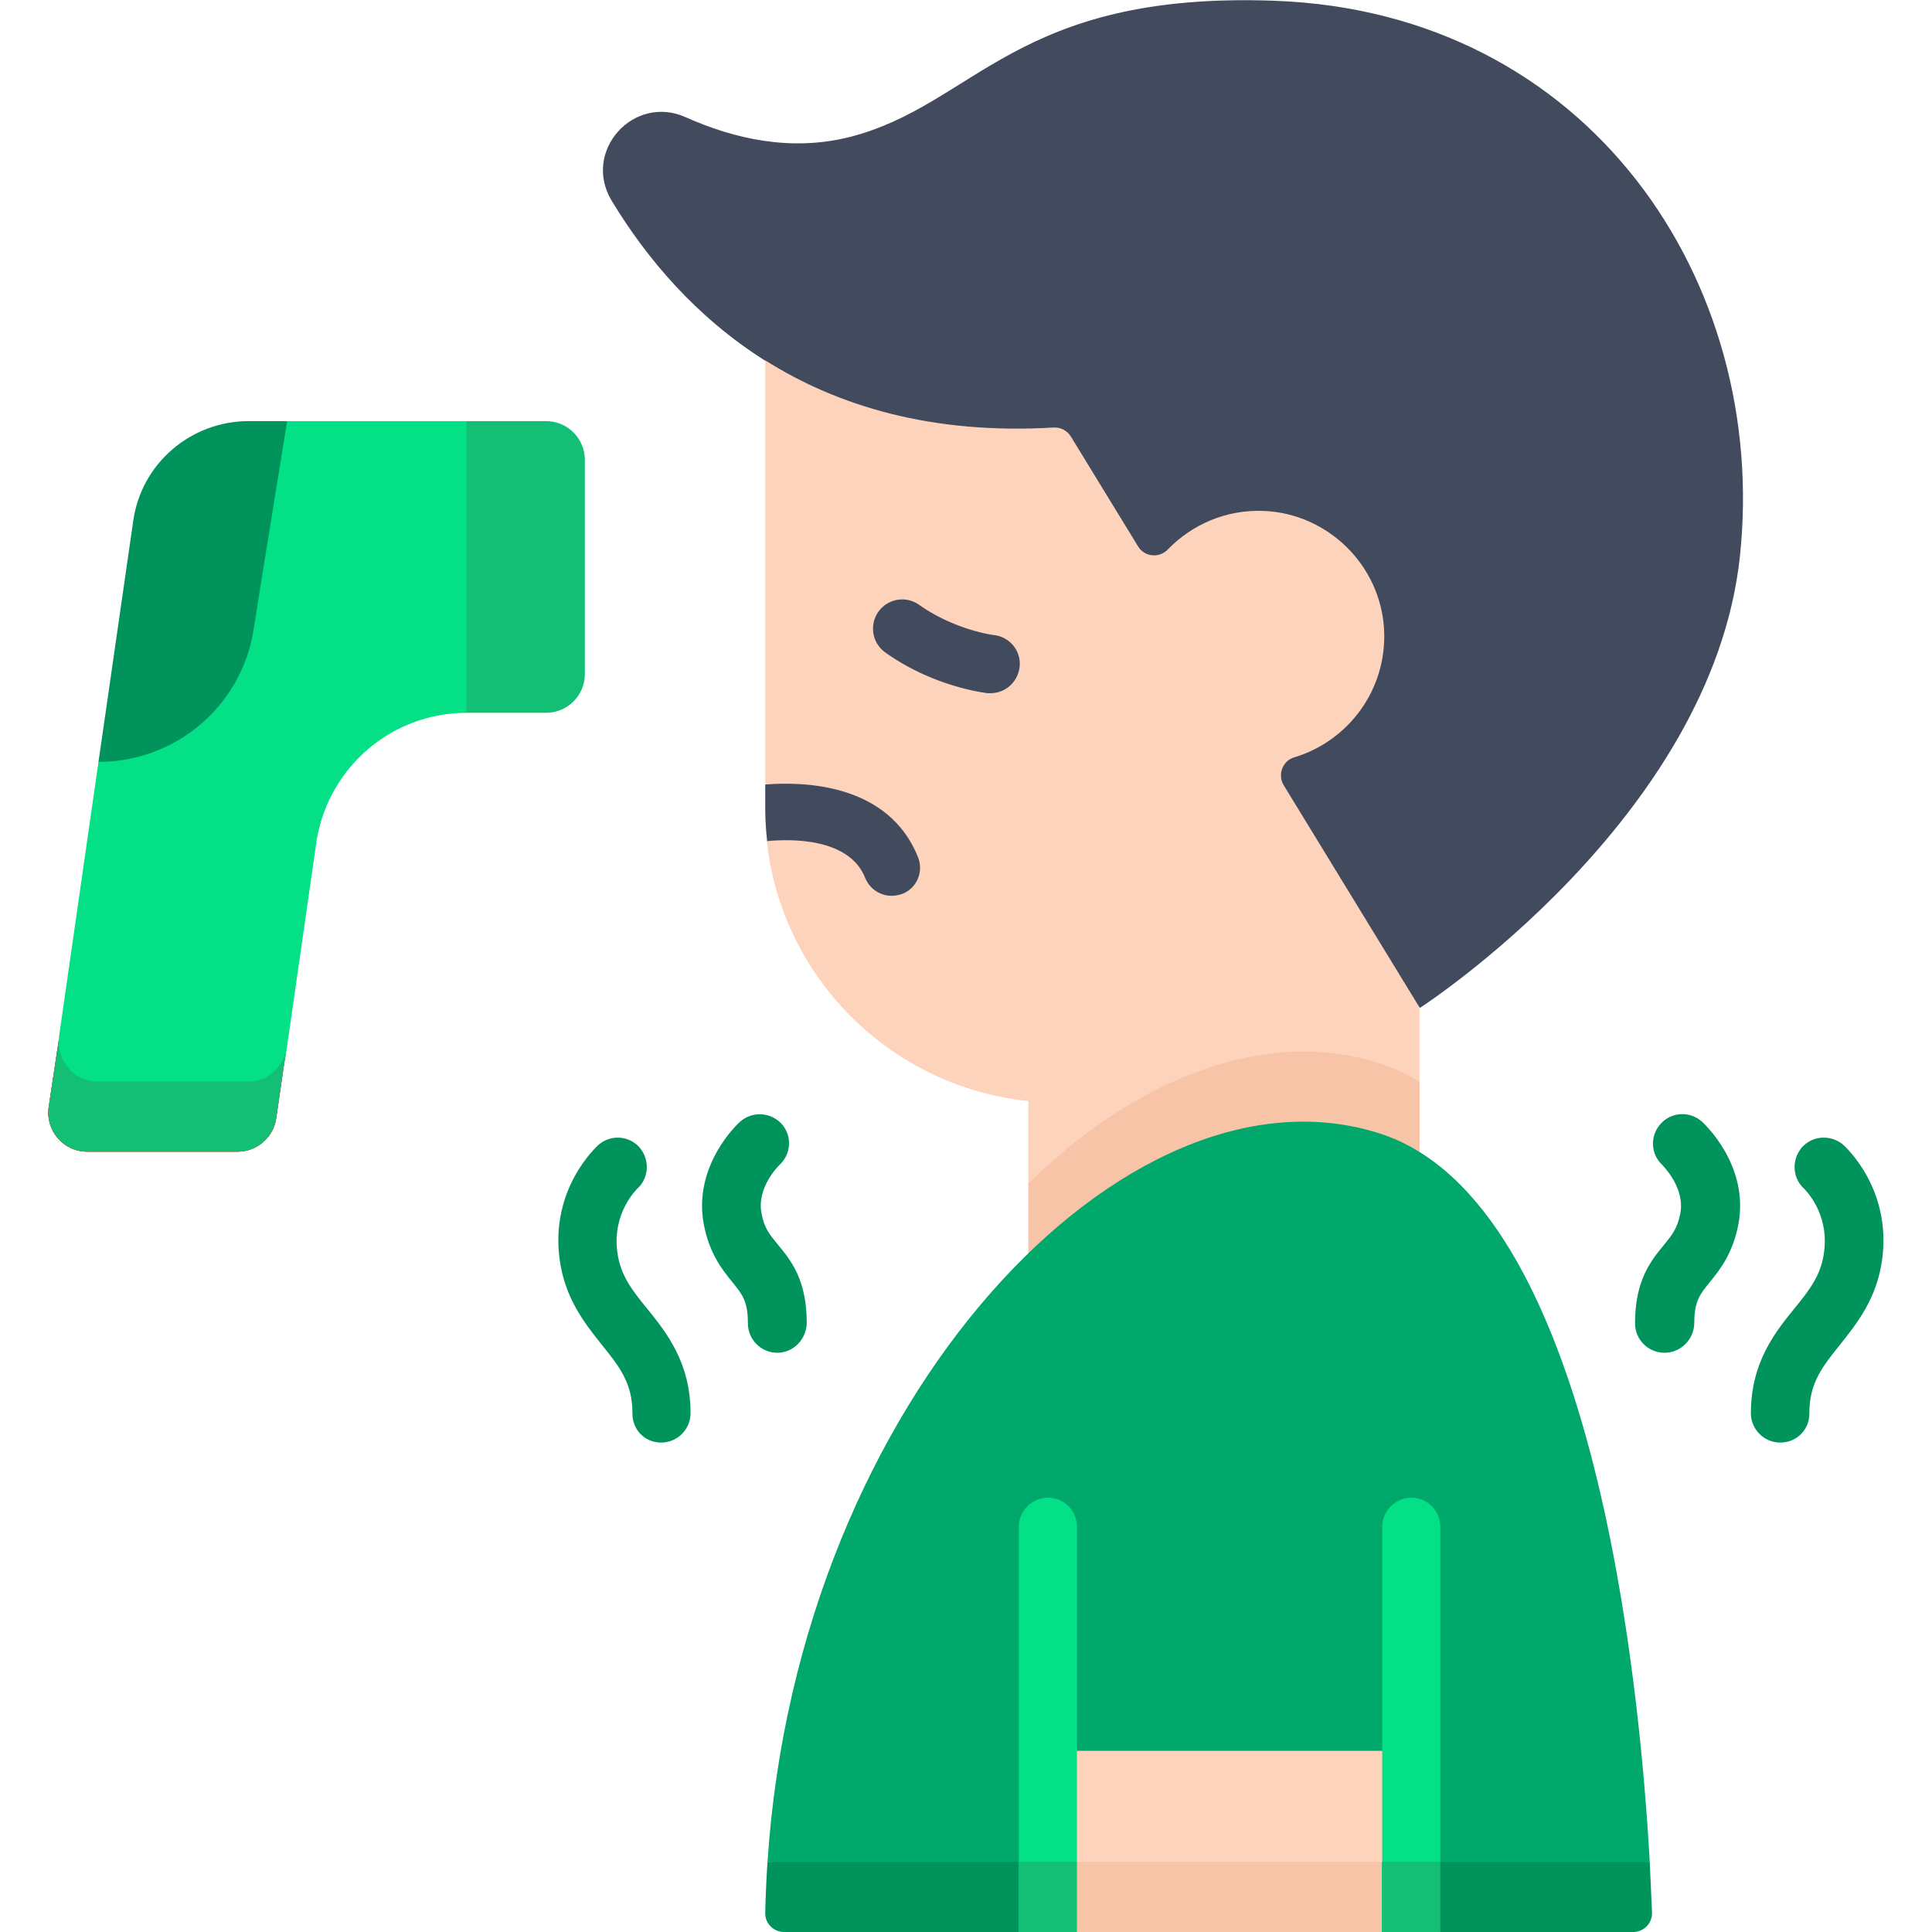 <svg xmlns="http://www.w3.org/2000/svg" xmlns:xlink="http://www.w3.org/1999/xlink" viewBox="0 0 512 512" xmlns:v="https://vecta.io/nano"><path d="M337.7.2c-68.8-2.5-79.2 27.6-112.5 36.1-15.4 3.9-30.4.6-43.4-5.2-13.9-6.3-27.6 9-19.7 22.1 9.2 15.2 22.3 30.8 40.7 42.4h0l173.5 171.5s77.4-50 84.8-119.7C468.8 74.8 421.3 3.2 337.7.2h0z" fill="#424a5e"/><path d="M272.5 313.6l103.7-26.9V267l-36-58.9c-1.7-2.8-.3-6.5 2.8-7.4 14.3-4.3 24.6-17.9 23.8-33.8-.9-17.1-14.9-30.8-31.9-31.5-10-.4-19 3.6-25.4 10.2-2.3 2.4-6.2 2-7.9-.8l-17.8-29.1c-1-1.6-2.7-2.5-4.6-2.4-32.3 1.9-57.2-5.7-76.4-17.8v112.3l7 7-6.6 8c3.9 36.4 32.9 65.2 69.3 69v21.8z" fill="#fdd4bb"/><path d="M272.5 313.6v18.6l103.7-26.9v-18.6c-3.3-2.1-6.8-3.7-10.5-4.9-29.9-9.6-64 3.4-93.2 31.8h0z" fill="#f7c4a8"/><path d="M437.2 493.4c-2.7-48.2-15-174.8-71.5-193-66.7-21.5-154.2 69.7-162.3 193l122.4 9.6 111.4-9.6z" fill="#00a86b"/><path d="M203.4 493.4a298.06 298.06 0 0 0-.6 13.5c-.1 2.8 2.2 5.1 5 5.1h62.1l55.9-9 55.9 9h51.1a5 5 0 0 0 5-5.2l-.6-13.4H203.4z" fill="#00935b"/><path d="M374 493.4l-48.2 9.6-48.2-9.6V464H374v29.4z" fill="#fdd4bb"/><path d="M285.4 512h80.8l7.7-9.3-7.7-9.3h-80.8l-7.7 9.3 7.7 9.3z" fill="#f7c4a8"/><path d="M381.7 493.4v-88.8c0-4.3-3.5-7.7-7.7-7.7s-7.7 3.5-7.7 7.7v88.8l7.7 9.3 7.7-9.3zm-96.3 0v-88.8c0-4.3-3.5-7.7-7.7-7.7s-7.7 3.5-7.7 7.7v88.8l7.7 9.3 7.7-9.3z" fill="#03e086"/><path d="M269.9 493.4h15.5V512h-15.5v-18.6zm96.3 0h15.5V512h-15.5v-18.6z" fill="#13bf75"/><path d="M229.3 232.7c1.2 2.9 4 4.7 7 4.7.9 0 1.9-.2 2.8-.5 3.9-1.5 5.7-5.9 4.2-9.7-7.8-19.6-30.3-20.1-40.5-19.3v6.7c0 2.8.2 5.6.5 8.3 6.3-.6 21.8-.9 26 9.8z" fill="#424a5e"/><g fill="#e84642"><use xlink:href="#B"/><use xlink:href="#B"/><use xlink:href="#B"/></g><path d="M125.3 171.9l7.4 7.4-9 9.6c-19.6 0-36.2 14-39.7 33.2-.1.5-.2.9-.2 1.4l-7.9 55c-1.5 10.6-5.2 17.2-10.1 17.2H25.9c-6.3 0-11.9-9.8-10.2-20.8l-.1.1 10.5-73.1 50-90.3h47.5l9 32.2-7.3 28.1z" fill="#03e086"/><path d="M68.8 156.7l7.3-45.1H65.9c-15.4 0-28.5 11.3-30.6 26.5l-6.5 45.1c11.6 18.7 35.7-6.8 40-26.5z" fill="#00935b"/><use xlink:href="#B" fill="#13bf75"/><path d="M28.8 183.2l-2.7 18.7c20.5 0 37.9-14.8 41.1-35l1.6-10.1c-6.6 14.9-23.4 25.4-40 26.4z" fill="#00935b"/><path d="M155 121.9v56.7c0 5.7-4.6 10.3-10.3 10.3h-21.1v-77.3h21.1c5.7 0 10.3 4.6 10.3 10.3z" fill="#13bf75"/><path d="M206 358.5c-4.3 0-7.8-3.5-7.8-7.8 0-5.9-1.5-7.7-4.1-10.9s-6.1-7.5-7.6-15.4c-2.9-15.6 9.1-26.7 9.6-27.1 3.2-2.9 8.1-2.6 11 .5 2.9 3.2 2.6 8-.5 10.9-.2.2-6.1 5.9-4.8 12.8.7 4 2.2 5.7 4.4 8.4 3.4 4.1 7.6 9.3 7.6 20.7-.1 4.4-3.6 7.9-7.8 7.9h0zm265.8 23.8c-4.3 0-7.8-3.5-7.8-7.8 0-13.4 6.4-21.4 11.5-27.7 4-4.9 7.1-8.8 7.9-15 1.4-10.5-5.2-16.6-5.2-16.7-3.2-2.8-3.5-7.7-.7-11 2.8-3.2 7.7-3.5 11-.7.5.5 12.8 11.5 10.3 30.3-1.4 10.4-6.6 16.9-11.2 22.7-4.5 5.6-8.1 10-8.1 18 .1 4.5-3.4 7.9-7.7 7.9h0zm-30.7-23.8c-4.3 0-7.8-3.5-7.8-7.8 0-11.4 4.2-16.6 7.6-20.7 2.2-2.7 3.6-4.4 4.4-8.4 1.3-7-4.7-12.7-4.7-12.8-3.2-2.9-3.4-7.8-.5-11s7.8-3.4 11-.5c.5.5 12.5 11.5 9.6 27.1-1.5 7.9-5 12.2-7.6 15.4s-4.1 5-4.1 10.9c-.1 4.3-3.6 7.8-7.9 7.8h0zm-265.9 23.8c4.3 0 7.8-3.5 7.8-7.8 0-13.4-6.4-21.4-11.5-27.7-4-4.9-7.1-8.8-7.9-15-1.4-10.5 5.2-16.6 5.2-16.7 3.2-2.8 3.5-7.7.7-11-2.8-3.2-7.7-3.5-10.9-.7-.5.5-12.8 11.5-10.3 30.3 1.4 10.4 6.6 16.9 11.2 22.7 4.5 5.6 8.1 10 8.1 18-.1 4.5 3.3 7.9 7.6 7.9h0z" fill="#00935b"/><path d="M263.4 168.3c-.1 0-10.3-1.3-19.8-8a7.71 7.71 0 1 0-9 12.6c12.9 9.2 26.5 10.7 27.1 10.8h.8c3.9 0 7.2-2.9 7.7-6.9.5-4.2-2.5-8-6.8-8.5h0z" fill="#424a5e"/><defs ><path id="B" d="M65.8 286.6H25.9c-6.3 0-11.1-5.6-10.2-11.8l-2.8 18.6c-.9 6.2 3.9 11.8 10.2 11.8H63c5.1 0 9.5-3.8 10.2-8.9l2.6-17.9c-1 4.8-5.2 8.2-10 8.2h0z"/></defs></svg>